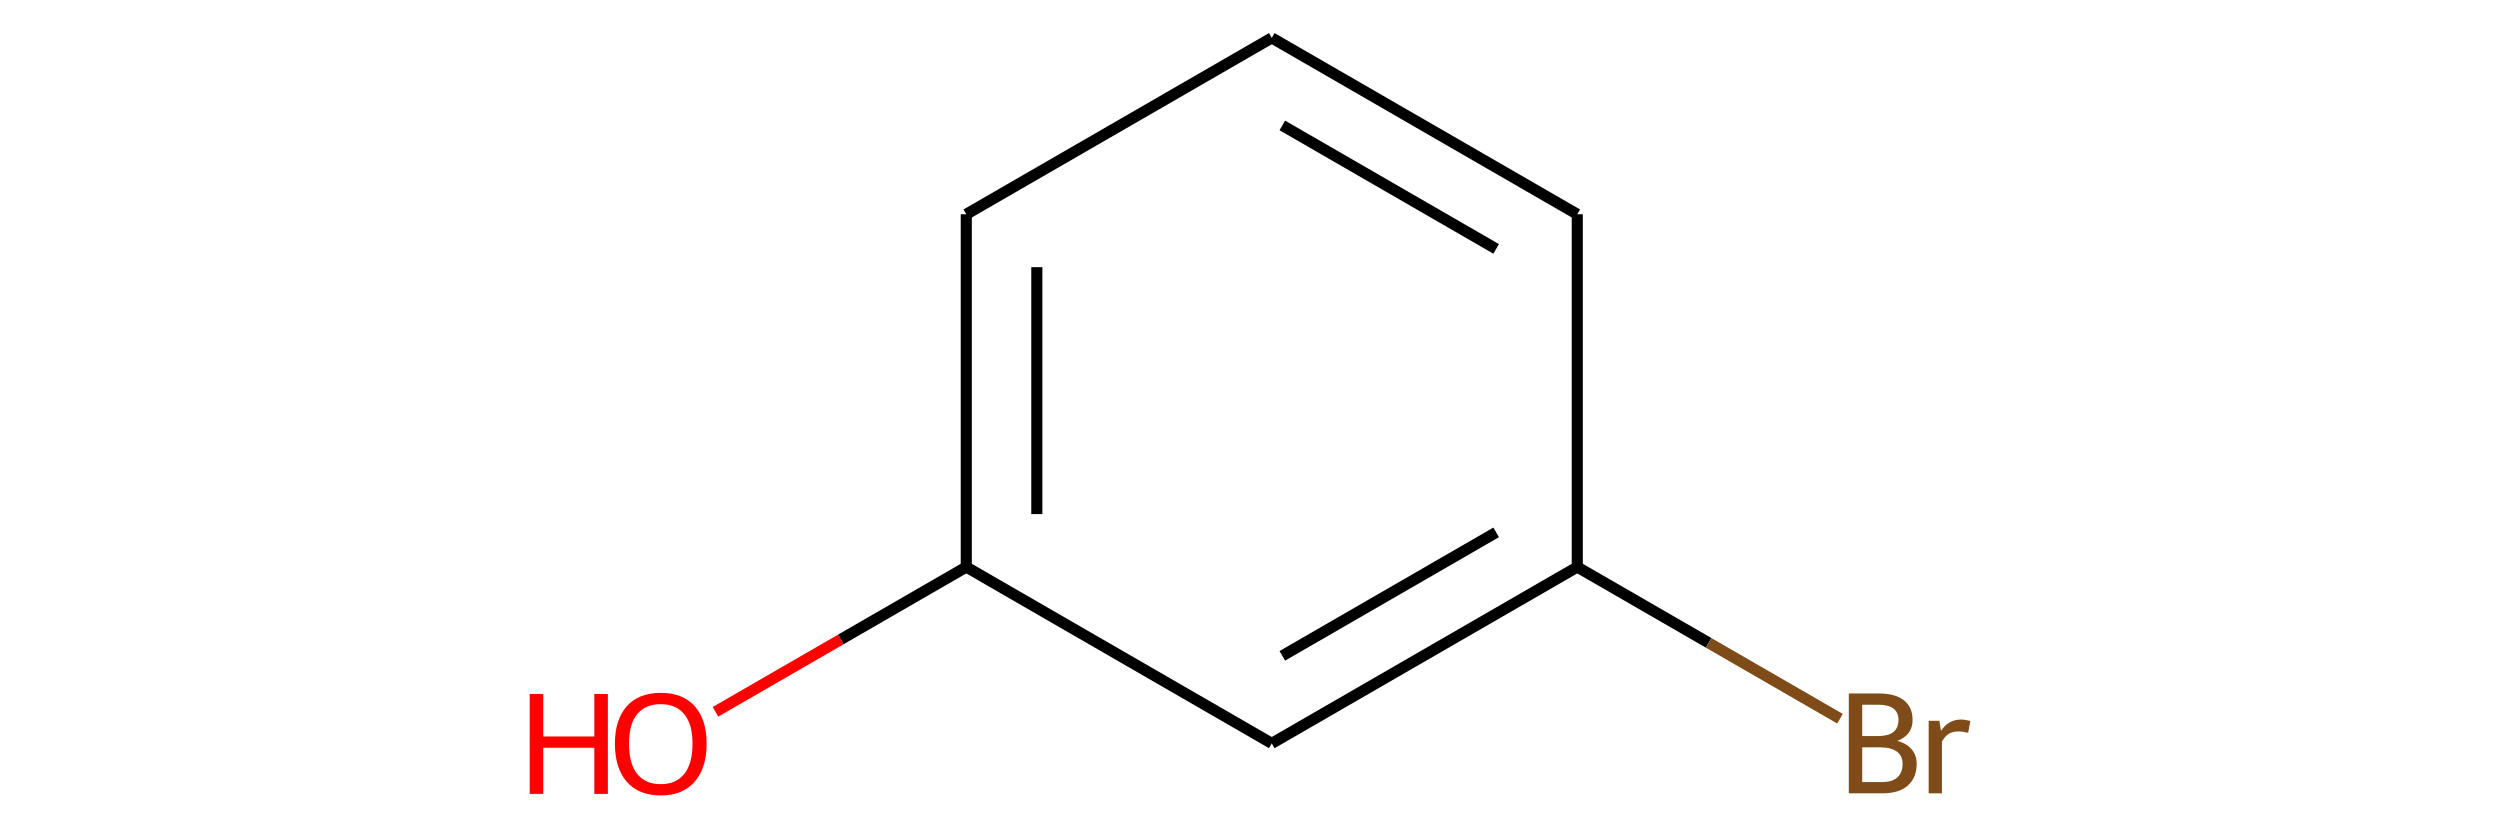 <?xml version='1.0' encoding='iso-8859-1'?>
<svg version='1.1' baseProfile='full'
              xmlns='http://www.w3.org/2000/svg'
                      xmlns:rdkit='http://www.rdkit.org/xml'
                      xmlns:xlink='http://www.w3.org/1999/xlink'
                  xml:space='preserve'
width='450px' height='150px' viewBox='0 0 450 150'>
<!-- END OF HEADER -->
<rect style='opacity:0.0;fill:none;stroke:none' width='450' height='150' x='0' y='0'> </rect>
<path class='bond-0' d='M 128.782,128.128 L 151.355,115.095' style='fill:none;fill-rule:evenodd;stroke:#FF0000;stroke-width:2.0px;stroke-linecap:butt;stroke-linejoin:miter;stroke-opacity:1' />
<path class='bond-0' d='M 151.355,115.095 L 173.929,102.062' style='fill:none;fill-rule:evenodd;stroke:#000000;stroke-width:2.0px;stroke-linecap:butt;stroke-linejoin:miter;stroke-opacity:1' />
<path class='bond-1' d='M 173.929,102.062 L 173.929,38.566' style='fill:none;fill-rule:evenodd;stroke:#000000;stroke-width:2.0px;stroke-linecap:butt;stroke-linejoin:miter;stroke-opacity:1' />
<path class='bond-1' d='M 186.628,92.537 L 186.628,48.09' style='fill:none;fill-rule:evenodd;stroke:#000000;stroke-width:2.0px;stroke-linecap:butt;stroke-linejoin:miter;stroke-opacity:1' />
<path class='bond-7' d='M 173.929,102.062 L 228.918,133.81' style='fill:none;fill-rule:evenodd;stroke:#000000;stroke-width:2.0px;stroke-linecap:butt;stroke-linejoin:miter;stroke-opacity:1' />
<path class='bond-2' d='M 173.929,38.566 L 228.918,6.818' style='fill:none;fill-rule:evenodd;stroke:#000000;stroke-width:2.0px;stroke-linecap:butt;stroke-linejoin:miter;stroke-opacity:1' />
<path class='bond-3' d='M 228.918,6.818 L 283.907,38.566' style='fill:none;fill-rule:evenodd;stroke:#000000;stroke-width:2.0px;stroke-linecap:butt;stroke-linejoin:miter;stroke-opacity:1' />
<path class='bond-3' d='M 230.816,22.578 L 269.309,44.802' style='fill:none;fill-rule:evenodd;stroke:#000000;stroke-width:2.0px;stroke-linecap:butt;stroke-linejoin:miter;stroke-opacity:1' />
<path class='bond-4' d='M 283.907,38.566 L 283.907,102.062' style='fill:none;fill-rule:evenodd;stroke:#000000;stroke-width:2.0px;stroke-linecap:butt;stroke-linejoin:miter;stroke-opacity:1' />
<path class='bond-5' d='M 283.907,102.062 L 307.553,115.714' style='fill:none;fill-rule:evenodd;stroke:#000000;stroke-width:2.0px;stroke-linecap:butt;stroke-linejoin:miter;stroke-opacity:1' />
<path class='bond-5' d='M 307.553,115.714 L 331.2,129.367' style='fill:none;fill-rule:evenodd;stroke:#7F4C19;stroke-width:2.0px;stroke-linecap:butt;stroke-linejoin:miter;stroke-opacity:1' />
<path class='bond-6' d='M 283.907,102.062 L 228.918,133.81' style='fill:none;fill-rule:evenodd;stroke:#000000;stroke-width:2.0px;stroke-linecap:butt;stroke-linejoin:miter;stroke-opacity:1' />
<path class='bond-6' d='M 269.309,95.826 L 230.816,118.05' style='fill:none;fill-rule:evenodd;stroke:#000000;stroke-width:2.0px;stroke-linecap:butt;stroke-linejoin:miter;stroke-opacity:1' />
<path  class='atom-0' d='M 95.345 124.92
L 97.783 124.92
L 97.783 132.565
L 106.977 132.565
L 106.977 124.92
L 109.415 124.92
L 109.415 142.902
L 106.977 142.902
L 106.977 134.597
L 97.783 134.597
L 97.783 142.902
L 95.345 142.902
L 95.345 124.92
' fill='#FF0000'/>
<path  class='atom-0' d='M 110.685 133.861
Q 110.685 129.543, 112.819 127.13
Q 114.952 124.717, 118.94 124.717
Q 122.927 124.717, 125.061 127.13
Q 127.194 129.543, 127.194 133.861
Q 127.194 138.229, 125.035 140.718
Q 122.876 143.182, 118.94 143.182
Q 114.978 143.182, 112.819 140.718
Q 110.685 138.255, 110.685 133.861
M 118.94 141.15
Q 121.683 141.15, 123.156 139.321
Q 124.654 137.467, 124.654 133.861
Q 124.654 130.33, 123.156 128.552
Q 121.683 126.749, 118.94 126.749
Q 116.197 126.749, 114.698 128.527
Q 113.225 130.305, 113.225 133.861
Q 113.225 137.493, 114.698 139.321
Q 116.197 141.15, 118.94 141.15
' fill='#FF0000'/>
<path  class='atom-6' d='M 341.524 133.353
Q 343.252 133.835, 344.115 134.902
Q 345.004 135.943, 345.004 137.493
Q 345.004 139.982, 343.404 141.404
Q 341.829 142.801, 338.832 142.801
L 332.787 142.801
L 332.787 124.819
L 338.096 124.819
Q 341.169 124.819, 342.718 126.063
Q 344.267 127.308, 344.267 129.594
Q 344.267 132.311, 341.524 133.353
M 335.2 126.851
L 335.2 132.489
L 338.096 132.489
Q 339.874 132.489, 340.788 131.778
Q 341.728 131.041, 341.728 129.594
Q 341.728 126.851, 338.096 126.851
L 335.2 126.851
M 338.832 140.769
Q 340.585 140.769, 341.524 139.931
Q 342.464 139.093, 342.464 137.493
Q 342.464 136.019, 341.423 135.283
Q 340.407 134.521, 338.451 134.521
L 335.2 134.521
L 335.2 140.769
L 338.832 140.769
' fill='#7F4C19'/>
<path  class='atom-6' d='M 349.093 129.746
L 349.373 131.549
Q 350.744 129.518, 352.979 129.518
Q 353.69 129.518, 354.655 129.771
L 354.274 131.905
Q 353.182 131.651, 352.573 131.651
Q 351.506 131.651, 350.795 132.083
Q 350.109 132.489, 349.55 133.48
L 349.55 142.801
L 347.163 142.801
L 347.163 129.746
L 349.093 129.746
' fill='#7F4C19'/>
</svg>
